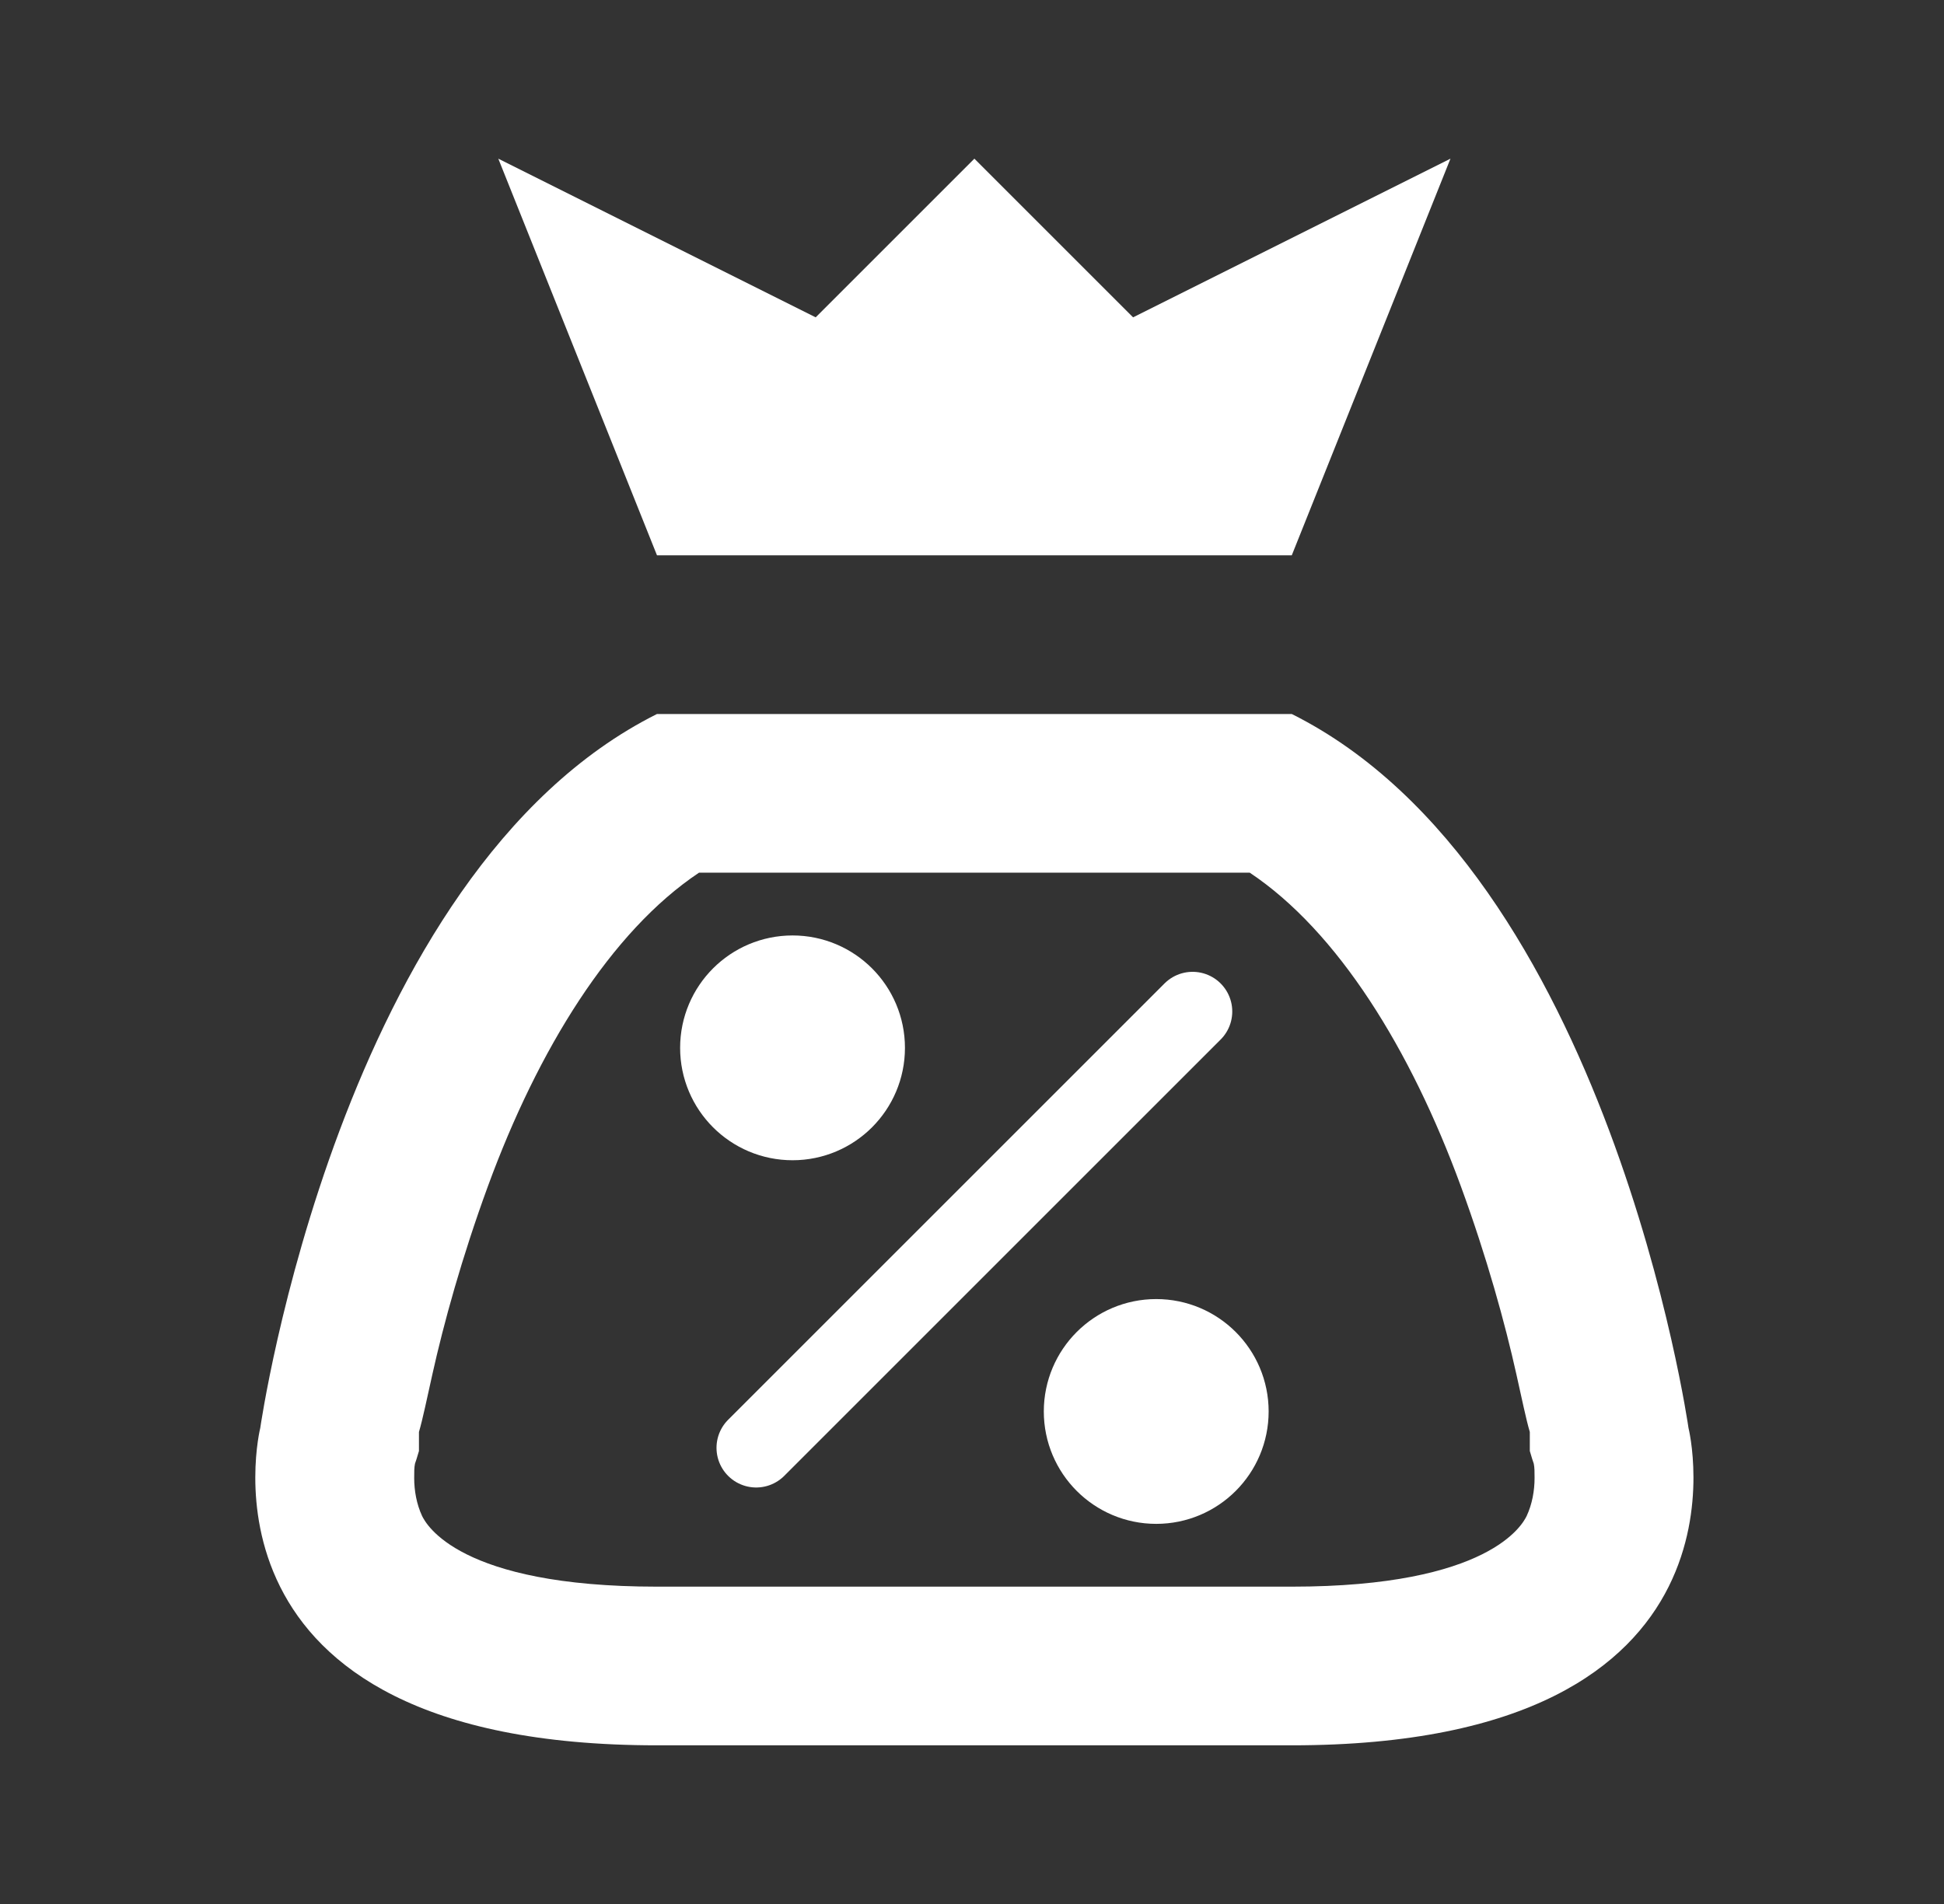 <svg viewBox="0 0 49 48" fill="none" xmlns="http://www.w3.org/2000/svg">
    <rect x="0" y="0" width="49" height="48" fill="#333333" stroke="none"/>
    <path
        d="M38.56 36.56V36.1C38.46 35.76 38.36 35.26 38.22 34.64C37.94 33.38 37.48 31.7 36.82 29.9C35.56 26.46 33.72 23.48 31.5 22H17.62C15.4 23.48 13.56 26.46 12.3 29.9C11.64 31.7 11.18 33.38 10.9 34.64C10.76 35.26 10.66 35.76 10.56 36.1V36.58L10.5 36.78L10.46 36.9C10.44 37 10.44 37.1 10.44 37.26C10.44 37.58 10.5 37.92 10.64 38.22C10.74 38.42 11.56 40 16.56 40H32.56C37.56 40 38.38 38.42 38.48 38.22C38.62 37.92 38.68 37.58 38.68 37.26C38.68 37.1 38.68 37 38.66 36.9L38.62 36.78L38.56 36.58V36.56ZM6.56 36C6.56 36 8.56 22 16.56 18H32.56C40.56 22 42.56 36 42.56 36C42.56 36 44.56 44 32.56 44H16.56C4.56 44 6.56 36 6.56 36ZM20.56 8L24.56 4L28.56 8L36.56 4L32.56 14H16.56L12.56 4L20.56 8Z"
        fill="white" />
    <path d="M19.06 36.5L30.06 25.5" stroke="white" stroke-width="2" stroke-linecap="round"
        stroke-linejoin="round" />
    <path
        d="M29.143 37.417C30.156 37.417 30.977 36.596 30.977 35.583C30.977 34.571 30.156 33.75 29.143 33.75C28.131 33.75 27.31 34.571 27.31 35.583C27.31 36.596 28.131 37.417 29.143 37.417Z"
        fill="white" stroke="white" stroke-width="2" stroke-linecap="round" stroke-linejoin="round" />
    <path
        d="M19.977 28.25C20.989 28.25 21.81 27.429 21.81 26.417C21.81 25.404 20.989 24.583 19.977 24.583C18.964 24.583 18.143 25.404 18.143 26.417C18.143 27.429 18.964 28.25 19.977 28.25Z"
        fill="white" stroke="white" stroke-width="2" stroke-linecap="round" stroke-linejoin="round" />
</svg>